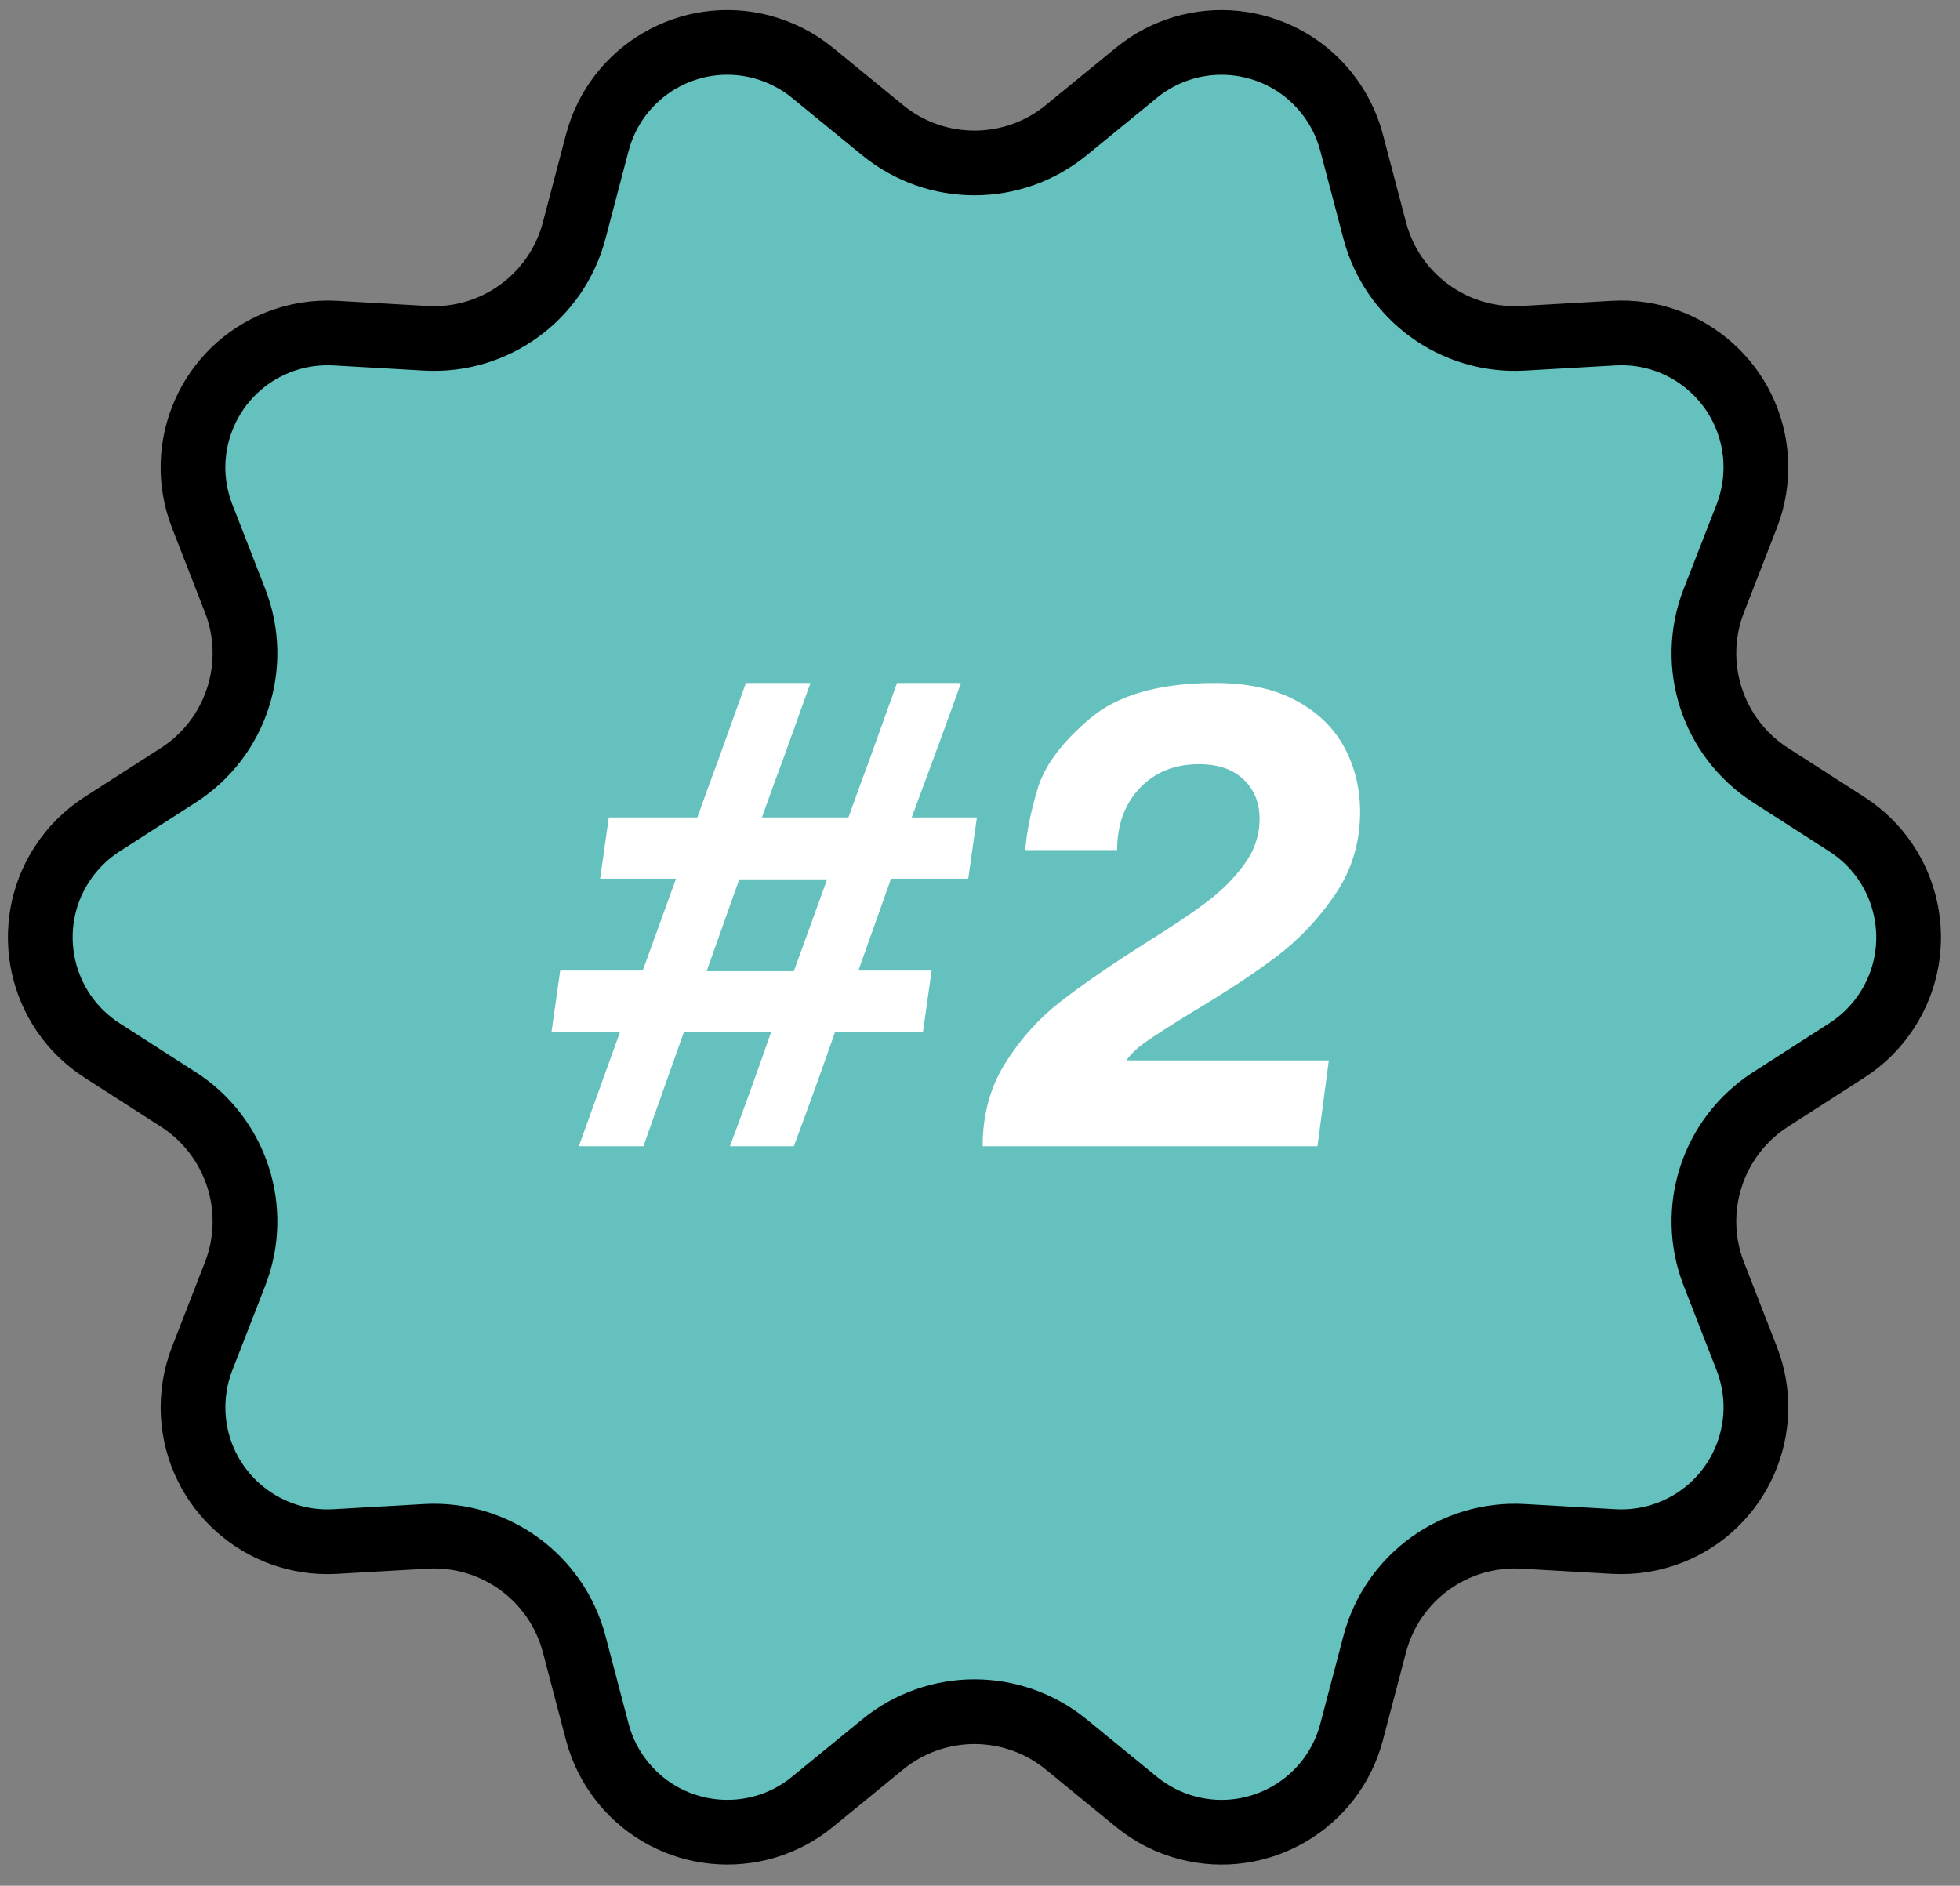 <?xml version="1.0" encoding="UTF-8"?>
<svg width="53px" height="51px" viewBox="0 0 53 51" version="1.1" xmlns="http://www.w3.org/2000/svg" xmlns:xlink="http://www.w3.org/1999/xlink">
    <rect x="0" y="0" width="53" height="51" fill="#808080" stroke="none"/>
    <!-- Generator: Sketch 60 (88103) - https://sketch.com -->
    <title>Badge</title>
    <desc>Created with Sketch.</desc>
    <g id="v3" stroke="none" stroke-width="1" fill="none" fill-rule="evenodd">
        <g id="Sourcing" transform="translate(-797, -3313)" fill-rule="nonzero">
            <g id="Group-31" transform="translate(795, 3310)">
                <g id="Badge">
                    <path d="M25.869,50.178 L23.97,51.731 C22.415,53.002 20.124,52.772 18.853,51.217 C18.523,50.814 18.283,50.344 18.151,49.84 L17.527,47.468 C17.053,45.664 15.374,44.444 13.512,44.551 L11.063,44.691 C9.058,44.805 7.34,43.273 7.225,41.268 C7.196,40.747 7.278,40.227 7.467,39.741 L8.357,37.455 C9.034,35.717 8.392,33.744 6.824,32.735 L4.76,31.409 C3.071,30.323 2.581,28.073 3.667,26.384 C3.949,25.945 4.322,25.573 4.76,25.291 L6.824,23.965 C8.392,22.956 9.034,20.983 8.357,19.245 L7.467,16.959 C6.739,15.088 7.665,12.98 9.537,12.251 C10.022,12.062 10.543,11.98 11.063,12.009 L13.512,12.149 C15.374,12.256 17.053,11.036 17.527,9.232 L18.151,6.86 C18.661,4.918 20.65,3.757 22.592,4.267 C23.096,4.4 23.566,4.639 23.97,4.969 L25.869,6.522 C27.312,7.702 29.388,7.702 30.831,6.522 L32.73,4.969 C34.285,3.698 36.576,3.928 37.847,5.483 C38.177,5.886 38.417,6.356 38.549,6.86 L39.173,9.232 C39.647,11.036 41.326,12.256 43.188,12.149 L45.637,12.009 C47.642,11.895 49.36,13.427 49.475,15.432 C49.504,15.953 49.422,16.473 49.233,16.959 L48.343,19.245 C47.666,20.983 48.308,22.956 49.876,23.965 L51.94,25.291 C53.629,26.377 54.119,28.627 53.033,30.316 C52.751,30.755 52.378,31.127 51.94,31.409 L49.876,32.735 C48.308,33.744 47.666,35.717 48.343,37.455 L49.233,39.741 C49.961,41.612 49.035,43.72 47.163,44.449 C46.678,44.638 46.157,44.72 45.637,44.691 L43.188,44.551 C41.326,44.444 39.647,45.664 39.173,47.468 L38.549,49.84 C38.039,51.782 36.05,52.943 34.108,52.433 C33.604,52.3 33.134,52.061 32.73,51.731 L30.831,50.178 C29.388,48.998 27.312,48.998 25.869,50.178 Z" id="Star" stroke="#000000" stroke-width="1.75" fill="#64C1BE"></path>
                    <path d="M19.398,34 L20.496,30.904 L22.854,30.904 C22.53,31.84 22.158,32.872 21.738,34 L21.738,34 L23.466,34 C23.886,32.872 24.258,31.84 24.582,30.904 L24.582,30.904 L26.958,30.904 L27.192,29.248 L25.212,29.248 L26.094,26.764 L28.182,26.764 L28.416,25.108 L26.652,25.108 C27.252,23.5 27.696,22.288 27.984,21.472 L27.984,21.472 L26.256,21.472 L25.5,23.578 C25.416,23.794 25.23,24.304 24.942,25.108 L24.942,25.108 L22.602,25.108 C22.89,24.304 23.076,23.794 23.16,23.578 L23.16,23.578 L23.916,21.472 L22.17,21.472 L21.414,23.578 C21.33,23.794 21.144,24.304 20.856,25.108 L20.856,25.108 L18.462,25.108 L18.228,26.764 L20.28,26.764 L19.38,29.248 L17.148,29.248 L16.914,30.904 L18.768,30.904 L17.652,34 L19.398,34 Z M23.466,29.266 L21.108,29.266 L21.99,26.782 L24.366,26.782 L23.466,29.266 Z M37.626,34 L37.932,31.678 L32.46,31.678 C32.568,31.51 32.757,31.333 33.027,31.147 C33.297,30.961 33.696,30.706 34.224,30.382 C35.112,29.854 35.865,29.359 36.483,28.897 C37.101,28.435 37.638,27.871 38.094,27.205 C38.55,26.539 38.778,25.792 38.778,24.964 C38.778,24.328 38.637,23.746 38.355,23.218 C38.073,22.69 37.638,22.267 37.05,21.949 C36.462,21.631 35.73,21.472 34.854,21.472 C33.354,21.472 32.226,21.793 31.47,22.435 C30.714,23.077 30.243,23.71 30.057,24.334 C29.871,24.958 29.76,25.51 29.724,25.99 L29.724,25.99 L32.208,25.99 C32.208,25.306 32.412,24.748 32.82,24.316 C33.228,23.884 33.762,23.668 34.422,23.668 C34.938,23.668 35.34,23.806 35.628,24.082 C35.916,24.358 36.06,24.712 36.06,25.144 C36.06,25.588 35.922,25.999 35.646,26.377 C35.37,26.755 35.028,27.097 34.62,27.403 C34.212,27.709 33.642,28.09 32.91,28.546 C31.986,29.134 31.236,29.653 30.66,30.103 C30.084,30.553 29.592,31.102 29.184,31.75 C28.776,32.398 28.572,33.148 28.572,34 L28.572,34 L37.626,34 Z" id="#2" fill="#FFFFFF"></path>
                </g>
            </g>
        </g>
    </g>
</svg>